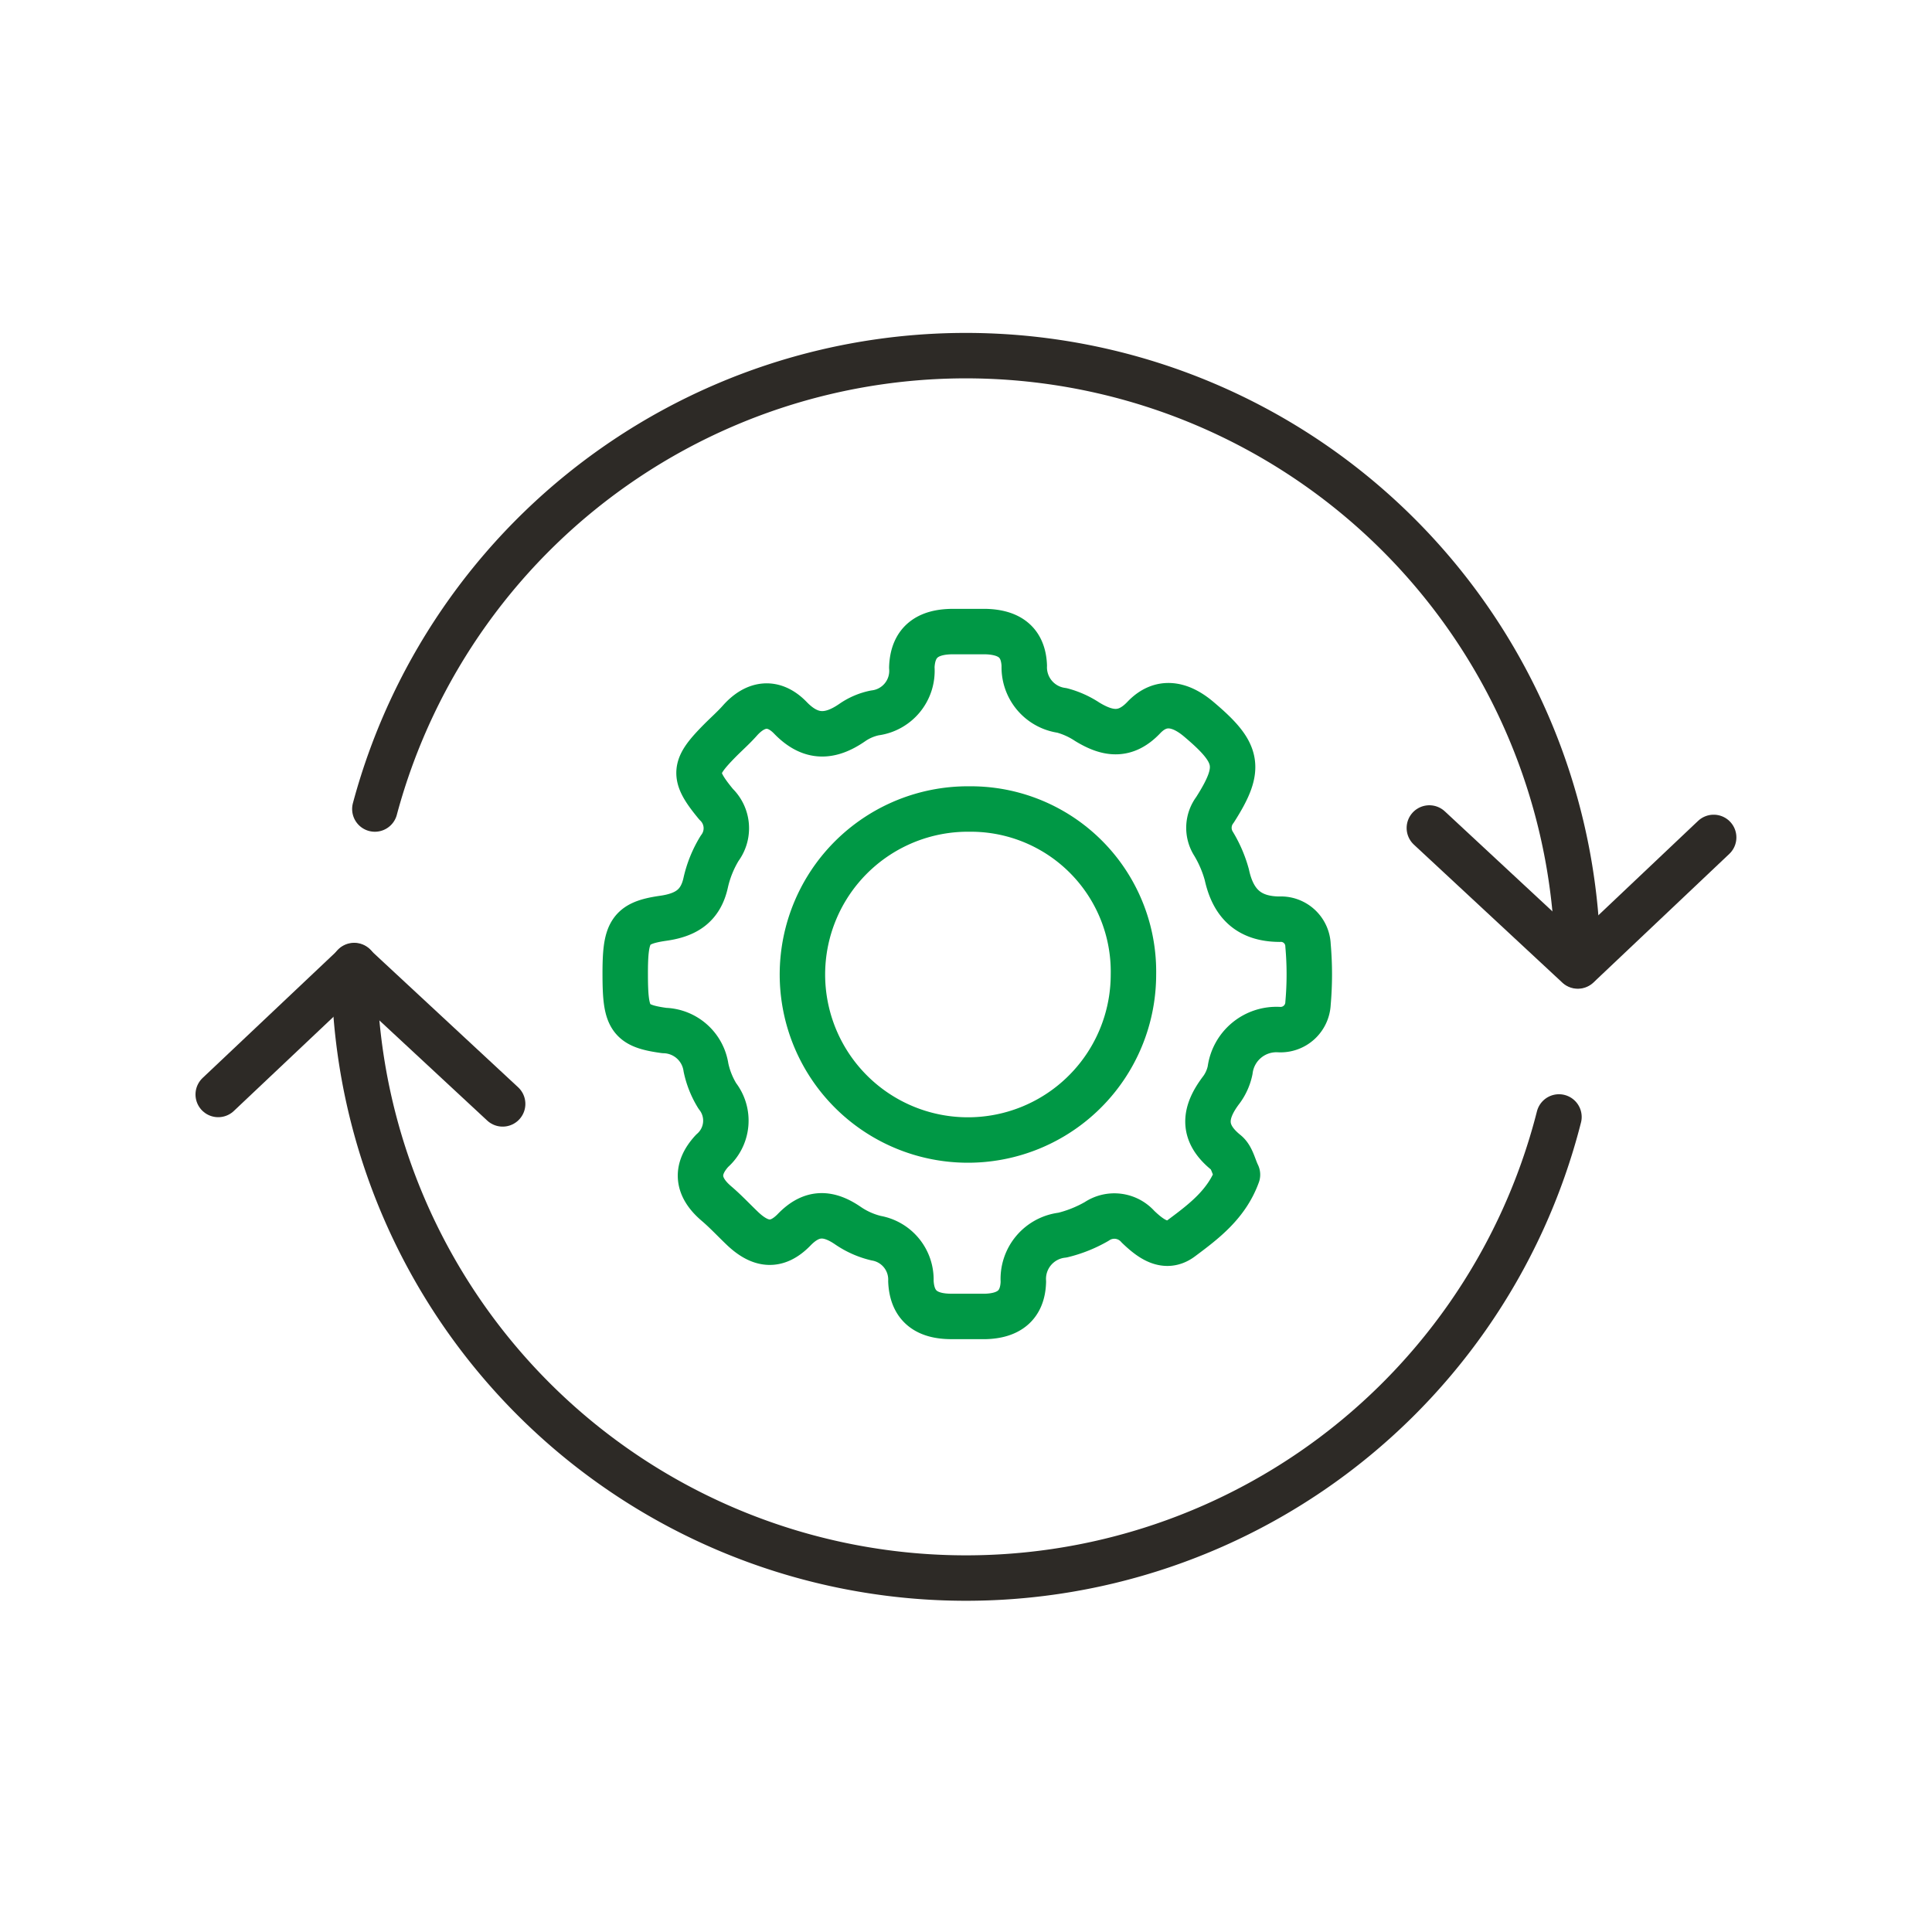 <svg id="Capa_1" data-name="Capa 1" xmlns="http://www.w3.org/2000/svg" viewBox="0 0 170.08 170.08"><defs><style>.cls-1,.cls-2{fill:none;stroke-linecap:round;stroke-linejoin:round;stroke-width:4px;}.cls-1{stroke:#009845;}.cls-2{stroke:#2d2a26;}</style></defs><path class="cls-1" d="M108.94,103.41C108,106,106,107.51,104,109c-1.43,1.07-2.76,0-3.81-1a2.78,2.78,0,0,0-3.65-.47,11.42,11.42,0,0,1-3,1.2,3.88,3.88,0,0,0-3.45,4.1c-.06,2.15-1.36,3-3.33,3.06-1,0-2,0-3,0-2.06,0-3.47-.8-3.57-3.11A3.7,3.7,0,0,0,77.13,109a7.46,7.46,0,0,1-2.45-1.08c-1.72-1.19-3.2-1.28-4.76.33s-3,1.35-4.51-.06c-.78-.74-1.52-1.54-2.33-2.23-1.7-1.44-1.91-3-.39-4.65a3.52,3.52,0,0,0,.46-4.83,7.82,7.82,0,0,1-1-2.5,3.81,3.81,0,0,0-3.67-3.26c-3.06-.42-3.43-1.08-3.44-4.88s.37-4.57,3.33-5c2-.28,3.31-1.07,3.76-3.16a10,10,0,0,1,1.22-3,2.93,2.93,0,0,0-.31-3.88c-2.12-2.57-2-3.25.39-5.66.57-.57,1.18-1.11,1.71-1.71,1.41-1.58,3-1.72,4.43-.25,1.78,1.85,3.49,1.78,5.44.44a5.37,5.37,0,0,1,2-.86,3.73,3.73,0,0,0,3.26-4c.08-2.28,1.43-3.13,3.52-3.16,1,0,2,0,3,0,1.94.06,3.29.83,3.38,3a3.83,3.83,0,0,0,3.32,3.94,7.55,7.55,0,0,1,2.22,1c1.79,1.09,3.36,1.35,5-.39,1.5-1.56,3.19-1.2,4.79.14,3.56,3,3.85,4.25,1.46,8a2.62,2.62,0,0,0-.12,3A10.79,10.79,0,0,1,108,77c.55,2.54,1.94,3.9,4.62,3.92a2.39,2.39,0,0,1,2.53,2.31,28.84,28.84,0,0,1,0,5.09,2.42,2.42,0,0,1-2.53,2.32,4.11,4.11,0,0,0-4.33,3.58,4.4,4.4,0,0,1-.76,1.71c-1.53,2-1.77,3.78.4,5.53C108.45,101.87,108.6,102.71,108.94,103.41Z"/><path class="cls-1" d="M99.78,85.82a14.57,14.57,0,1,1-14.4-14.6A14.32,14.32,0,0,1,99.78,85.82Z"/><path class="cls-2" d="M33,71.22A53.87,53.87,0,0,1,138.9,85"/><path class="cls-2" d="M137.24,98.33A53.86,53.86,0,0,1,31.18,85"/><polyline class="cls-2" points="19.21 96.35 31.18 85.04 44.25 97.18"/><polyline class="cls-2" points="150.86 73.72 138.9 85.04 125.83 72.89"/></svg>